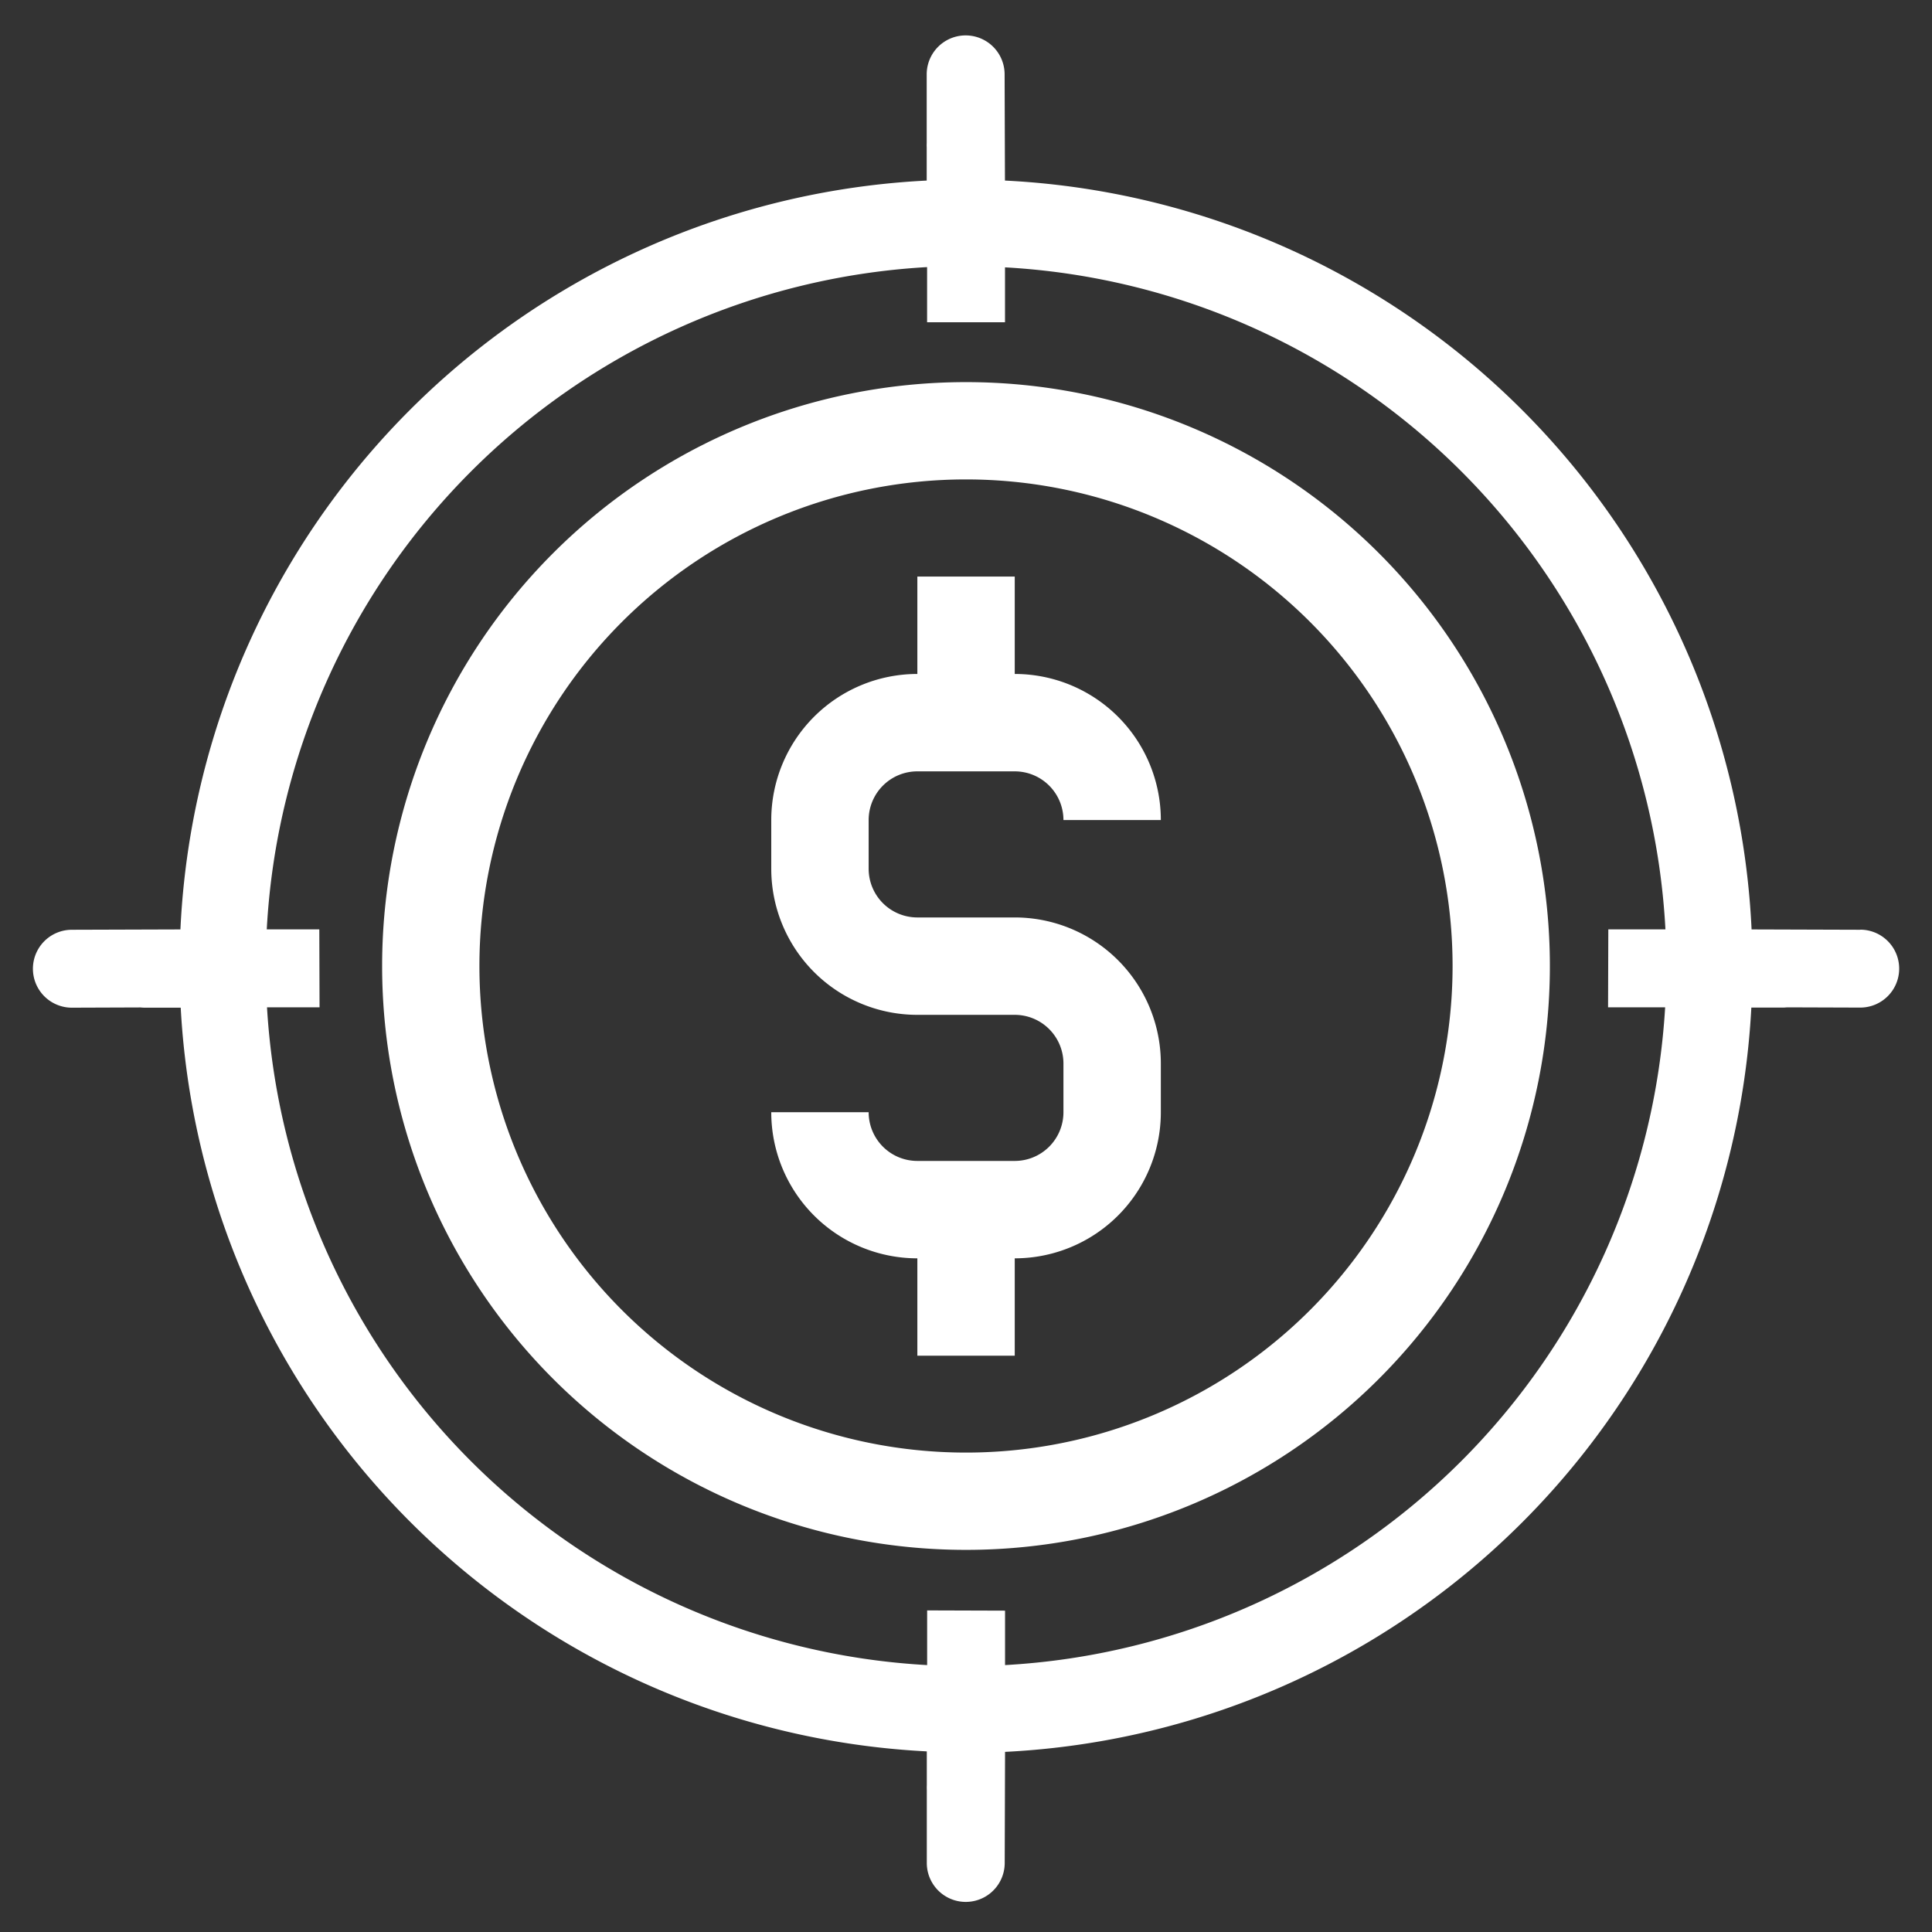 <svg id="Layer_1" data-name="Layer 1" xmlns="http://www.w3.org/2000/svg" viewBox="0 0 396.74 396.74"><rect x="0" y="0" width="396.74" height="396.74" fill="#333333" stroke="none"/><defs><style>.cls-1{fill:#fff;}</style></defs><path class="cls-1" d="M382,190.93l-22.31-.07A161.49,161.49,0,0,0,206.37,37.08l-.07-21.84a8,8,0,0,0-16,.06l0,14.08a8.11,8.11,0,0,0,0,.86l0,6.84A161.5,161.5,0,0,0,37.05,190.86l-22.32.07a8,8,0,0,0,.06,16l14.07-.05a8.3,8.3,0,0,0,.87.05l7.38,0A161.67,161.67,0,0,0,190.32,359.65l0,7a8.49,8.49,0,0,0,0,.88l0,15a8,8,0,0,0,16,.06l.07-22.84A161.49,161.49,0,0,0,359.64,206.91l6.45,0a8.65,8.65,0,0,0,.88-.05l15,.05a8,8,0,0,0,.06-16Zm-175.61,151,0-11.18-16-.05,0,11.23A143.79,143.79,0,0,1,54.83,206.85l10.79,0-.05-16-10.79,0a144,144,0,0,1,135.6-136l0,11.33,16,0,0-11.28A143.8,143.8,0,0,1,342,190.85l-11.73,0-.05,16,11.72,0A143.79,143.79,0,0,1,206.38,341.93Z"/><path class="cls-1" d="M198.37,78.47a119.9,119.9,0,1,0,119.9,119.9A119.9,119.9,0,0,0,198.37,78.47Zm0,219.82a99.92,99.92,0,1,1,99.92-99.92A99.91,99.91,0,0,1,198.37,298.29Z"/><path class="cls-1" d="M188.38,158.4h20a10,10,0,0,1,10,10h20a30,30,0,0,0-30-30v-20h-20v20a30,30,0,0,0-30,30v10a30,30,0,0,0,30,30h20a10,10,0,0,1,10,10v10a10,10,0,0,1-10,10h-20a10,10,0,0,1-10-10h-20a30,30,0,0,0,30,30v20h20v-20a30,30,0,0,0,30-30v-10a30,30,0,0,0-30-30h-20a10,10,0,0,1-10-10v-10A10,10,0,0,1,188.38,158.4Z"/></svg>
